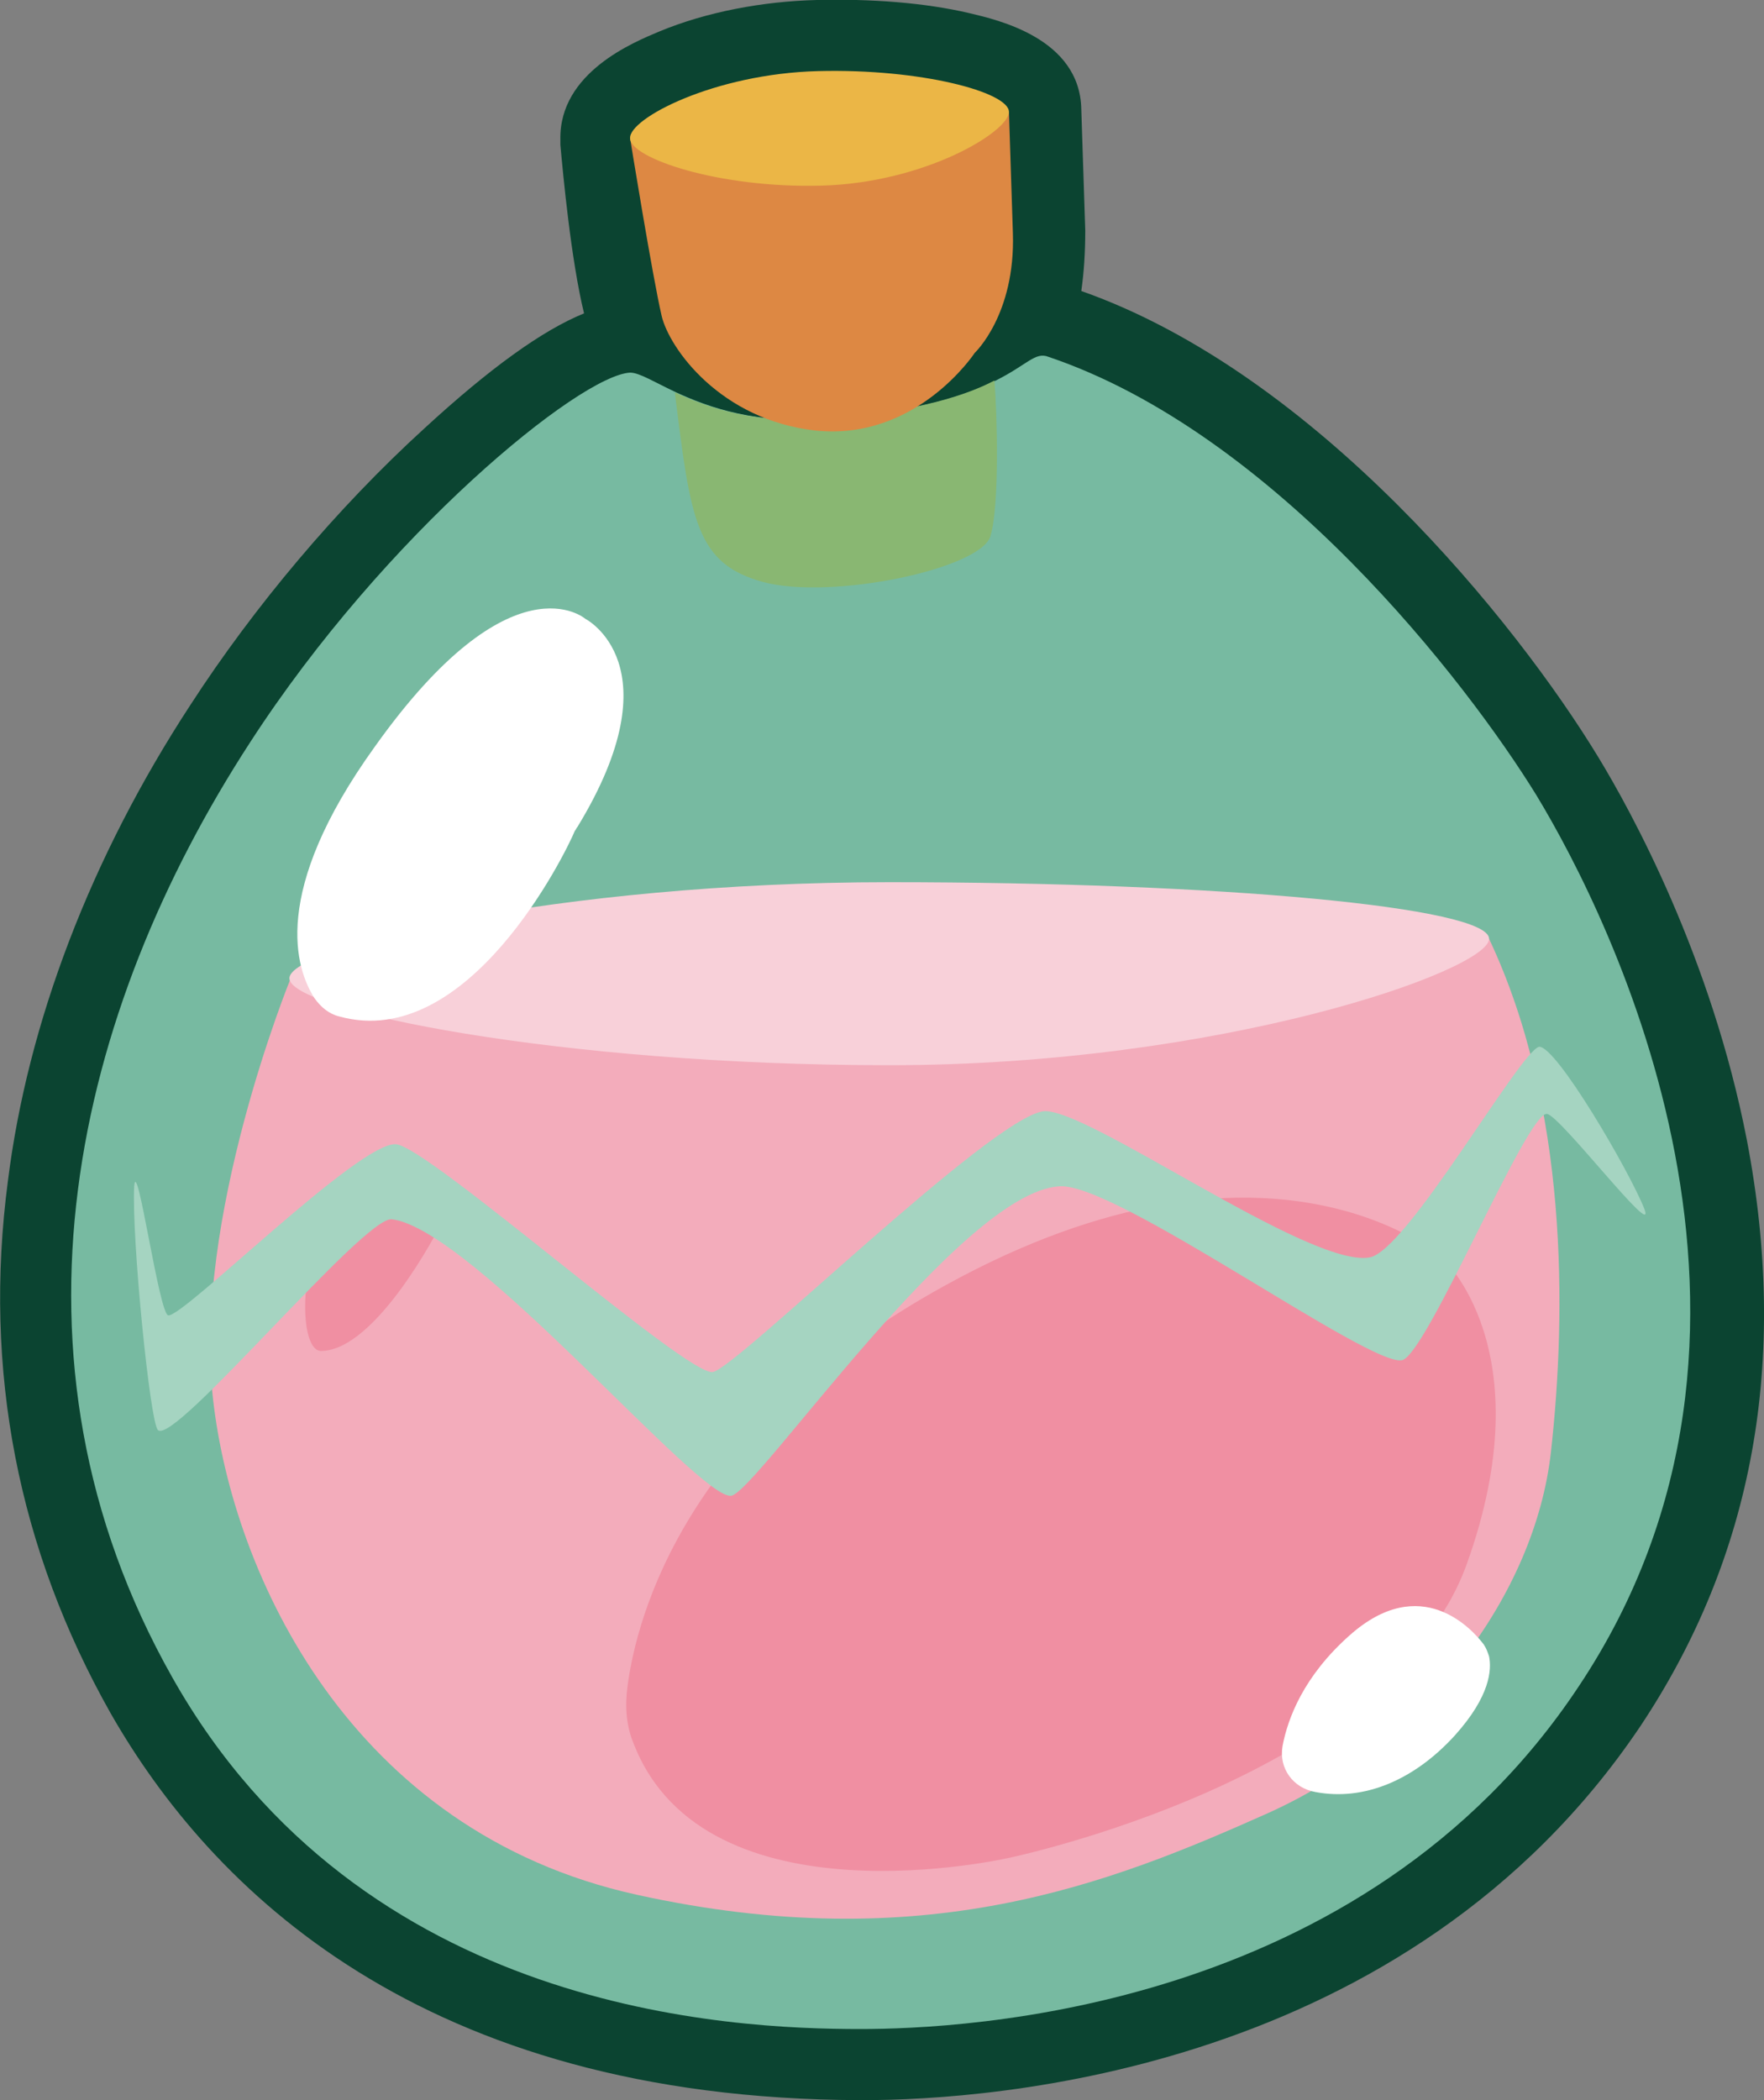 <svg xmlns="http://www.w3.org/2000/svg" width="168" height="200" fill="currentColor" viewBox="0 0 168 200">
	<rect x="0" y="0" width="168" height="200" fill="#808080" stroke="none"/>
	<g clip-path="url(#a)">
		<path fill="#0B4431" d="M82.183 200h-.25c-41.844-.126-61.888-20.188-71.41-36.865-8.77-15.549-12.152-32.602-9.771-50.659C2.63 97.429 8.644 81.63 18.166 67.085c6.013-9.28 13.906-18.684 22.3-26.333 6.138-5.643 11.15-9.279 15.158-10.909-1.253-5.141-2.004-13.291-2.255-16.05v-.502c-.125-6.395 7.016-9.279 9.396-10.282C67.275 1.13 72.662.125 77.8 0c5.136-.125 10.273.252 14.532 1.255 2.631.627 10.524 2.382 10.649 9.153l.376 11.536c0 2.132-.126 4.013-.376 5.768 22.425 7.9 41.467 31.6 49.235 44.39 3.132 5.14 10.774 19.059 14.156 36.488 4.009 20.941.627 39.624-10.147 55.8C134.049 197.367 94.336 200 82.184 200Zm-22.3-157.242c-5.01 2.76-19.543 14.922-30.317 31.725-10.649 16.426-25.808 49.028-7.14 82.006 11.024 19.561 31.695 29.968 59.632 30.094h.25c10.399 0 44.35-2.257 62.515-29.593 21.423-32.1.251-70.344-4.259-77.617-3.884-6.395-11.777-16.803-21.548-25.58l-40.967-6.27-31.07 6.144 16.413-9.279c-.627-.25-1.253-.501-1.88-.877-.626-.251-1.252-.502-1.628-.753Zm37.46-.25 15.409 6.018c-4.135-3.009-8.394-5.642-12.904-7.398-.626.377-1.253.753-2.005 1.129-.125.125-.25.25-.5.25ZM67.024 15.925c.626 5.14 1.378 10.407 1.879 11.912 1.002 2.758 2.63 4.514 5.136 5.517l5.011 2.006 4.26-2.382c2.255-1.254 3.758-3.135 3.884-3.26l.5-.753.251-.125c.376-.502 1.629-2.508 1.504-6.395v-7.9c-2.38-.627-6.515-1.128-11.4-1.003-4.636.126-8.77 1.38-11.025 2.383Z"/>
		<path fill="#77BAA1" d="M150.336 160.627c-20.546 30.972-58.631 32.602-68.403 32.602-12.277 0-47.481-1.505-65.521-33.48-17.289-30.596-9.146-63.574 7.391-89.028C36.707 50.783 55.248 35.736 60.01 35.486c.877 0 2.255.877 4.385 1.88 3.006 1.38 7.642 3.135 14.908 2.508 8.394-.752 12.904-2.257 15.535-3.636 3.007-1.505 3.758-2.759 5.01-2.257 21.549 7.273 39.84 30.972 46.48 41.756 7.141 11.786 26.684 50.909 4.009 84.89Z"/>
		<path fill="#F3ACBB" d="M27.687 93.166s-9.396 22.947-7.392 40.125c1.88 16.552 13.03 41.129 40.34 47.148 27.311 6.019 44.976-1.003 60.135-7.775 15.033-6.771 25.431-20.94 26.935-34.357 1.503-13.417 1.628-32.978-5.888-48.903"/>
		<path fill="#89B772" d="M94.336 51.035c-.877 3.134-15.16 6.144-21.674 4.388-6.389-1.755-6.89-5.893-8.393-18.056 3.006 1.38 7.642 3.135 14.908 2.508 8.394-.753 12.904-2.257 15.534-3.637.251 3.135.502 11.787-.375 14.797Z"/>
		<path fill="#F08FA2" d="M60.385 166.144c-.752-1.755-.877-3.636-.627-5.517.877-6.771 5.638-24.702 30.318-38.245 30.944-17.053 47.23-2.633 47.23-2.633s9.772 8.652 2.381 29.217c-7.392 20.438-43.598 27.962-43.598 27.962s-28.814 6.646-35.704-10.784Zm-29.817-37.492c-2.004 0-2.13-7.899.376-11.41 4.009-5.643 10.9-.377 10.9-.377s-6.014 11.787-11.276 11.787Z"/>
		<path fill="#F8D0D9" d="M141.817 89.404c0-3.009-25.558-5.391-57.128-5.391s-57.127 6.144-57.127 9.153c0 3.01 25.557 8.276 57.127 8.276 31.57 0 57.128-9.028 57.128-12.037Z"/>
		<path fill="#DD8843" d="M60.009 13.166s2.13 13.166 3.007 16.928c.751 3.135 5.637 9.906 14.658 10.909 9.646 1.003 15.158-7.398 15.158-7.398s3.884-3.636 3.633-11.41c-.25-7.775-.375-11.537-.375-11.537s-20.296 1.881-36.081 2.508Z"/>
		<path fill="#EBB646" d="M96.09 10.658c0-1.88-8.394-4.138-18.166-3.887-9.897.25-18.04 4.514-17.915 6.395 0 1.881 8.394 4.765 18.165 4.514 9.898-.25 17.915-5.14 17.915-7.022Z"/>
		<path fill="#fff" d="M32.322 96.802c-1.002-.25-1.754-.877-2.38-1.755-1.754-2.759-4.26-10.031 5.763-23.95C48.734 52.79 55.749 58.934 55.749 58.934s8.645 4.389-.751 19.812c-.126.125-.126.25-.25.376-.878 2.132-10.148 21.066-22.426 17.68Zm92.958 73.856c-2.13-.376-3.508-2.257-3.132-4.389.501-2.633 2.004-6.645 6.389-10.533 6.765-6.018 11.651-.627 12.778.878.251.376.376.753.502 1.129.25 1.254.125 3.761-3.258 7.523-3.883 4.264-8.644 6.27-13.279 5.392Z"/>
		<path fill="#A5D4C1" d="M156.599 115.11c1.253 3.26-8.017-8.903-9.27-9.028-1.879-.251-11.401 22.821-13.781 23.448-3.007.752-27.436-17.054-32.698-16.552-9.396.627-28.689 28.966-31.195 29.467-3.006.502-24.554-25.329-32.322-26.332-2.63-.376-20.796 21.693-22.3 20.063-.751-.753-2.505-18.308-2.255-23.198.251-3.135 2.38 12.288 3.258 12.288 1.503.126 18.165-16.551 21.673-16.3 3.132.25 27.812 22.194 30.192 21.692 2.38-.501 26.31-24.075 31.446-24.827 4.009-.502 25.306 14.921 31.069 13.918 3.508-.501 14.282-19.561 16.161-20.063 1.629-.125 8.644 11.913 10.022 15.424Z"/>
	</g>
	<defs>
		<clipPath id="a">
			<path fill="#fff" d="M0 0h168v200H0z"/>
		</clipPath>
	</defs>
</svg>
